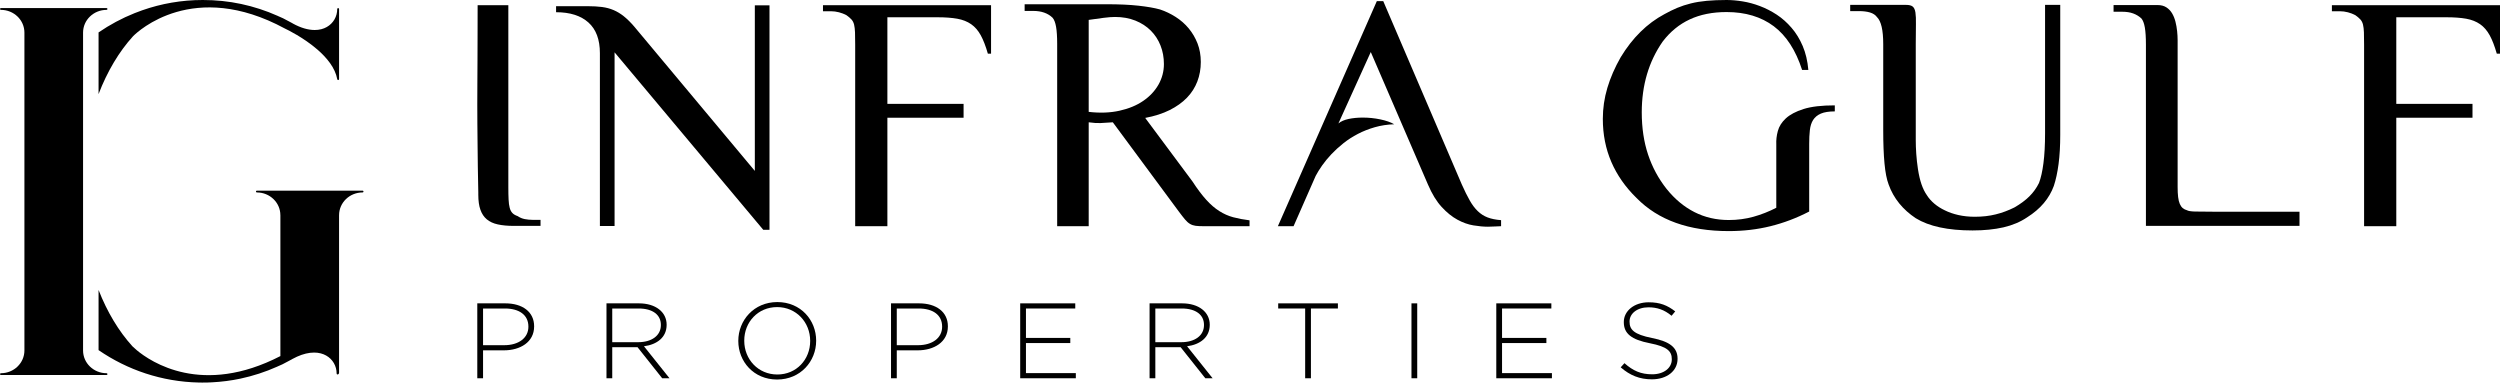 <svg width="275" height="43" viewBox="0 0 275 43" fill="none" xmlns="http://www.w3.org/2000/svg">
<path d="M58.606 24.184C58.309 24.184 58.016 24.156 57.734 24.103C57.447 24.047 57.184 23.939 56.937 23.77C56.687 23.686 56.495 23.572 56.362 23.429C56.226 23.287 56.127 23.096 56.066 22.855C56.004 22.616 55.96 22.314 55.945 21.949C55.926 21.584 55.917 21.133 55.917 20.595V0.574H52.539C52.539 1.746 52.536 2.824 52.533 3.81C52.527 4.799 52.524 5.729 52.524 6.61C52.524 7.488 52.517 8.326 52.511 9.123C52.505 9.917 52.502 10.708 52.502 11.5C52.502 12.204 52.505 12.918 52.511 13.641C52.517 14.368 52.527 15.119 52.533 15.904C52.536 16.686 52.545 17.511 52.561 18.379C52.57 19.248 52.592 20.175 52.613 21.17V21.42C52.613 22.091 52.69 22.644 52.848 23.08C53.003 23.516 53.234 23.865 53.55 24.128C53.865 24.393 54.27 24.579 54.755 24.684C55.246 24.792 55.827 24.848 56.51 24.848H59.459V24.183H58.606V24.184Z" fill="black"/>
<path d="M135.651 23.896C135.12 23.754 134.613 23.528 134.131 23.222C133.649 22.919 133.17 22.509 132.703 21.995C132.233 21.479 131.717 20.799 131.164 19.949L125.972 12.971C126.998 12.779 127.891 12.492 128.661 12.109C129.424 11.726 130.061 11.271 130.567 10.746C131.074 10.22 131.454 9.624 131.708 8.959C131.961 8.298 132.088 7.581 132.088 6.818C132.088 6.076 131.967 5.396 131.729 4.781C131.488 4.166 131.164 3.613 130.756 3.121C130.348 2.63 129.869 2.213 129.328 1.867C128.784 1.517 128.206 1.242 127.603 1.041C126.998 0.871 126.21 0.735 125.236 0.627C124.269 0.519 123.097 0.467 121.722 0.467H112.71V1.202H113.656C114.558 1.202 115.269 1.452 115.788 1.956C115.961 2.157 116.088 2.491 116.168 2.951C116.249 3.412 116.289 4.036 116.289 4.824V24.882H119.757V13.453C120.029 13.49 120.263 13.515 120.461 13.527C120.662 13.54 120.854 13.543 121.049 13.537C121.237 13.531 121.438 13.518 121.651 13.5C121.861 13.481 122.115 13.466 122.411 13.453L129.643 23.232C129.928 23.615 130.163 23.918 130.348 24.137C130.534 24.36 130.719 24.524 130.904 24.632C131.087 24.74 131.294 24.808 131.516 24.839C131.739 24.867 132.026 24.882 132.388 24.882H137.45V24.236C136.78 24.153 136.183 24.038 135.651 23.896ZM123.141 12.18C122.124 12.408 120.993 12.449 119.757 12.306V2.188C120.353 2.104 120.897 2.03 121.398 1.962C121.902 1.897 122.319 1.866 122.653 1.866C123.481 1.866 124.226 1.999 124.896 2.268C125.564 2.537 126.129 2.905 126.593 3.372C127.057 3.838 127.412 4.385 127.659 5.013C127.907 5.64 128.03 6.32 128.03 7.049C128.03 7.85 127.829 8.601 127.437 9.302C127.038 10.001 126.482 10.601 125.759 11.095C125.035 11.593 124.161 11.954 123.141 12.18Z" fill="black"/>
<path d="M163.629 23.915C163.225 23.76 162.869 23.528 162.554 23.223C162.235 22.92 161.942 22.527 161.67 22.048C161.398 21.569 161.107 20.985 160.798 20.29L152.157 0.124H151.452L140.567 24.882H142.292L144.721 19.356C144.907 18.998 145.145 18.611 145.435 18.2C145.726 17.786 146.066 17.375 146.455 16.961C146.844 16.55 147.283 16.148 147.772 15.759C148.26 15.372 148.791 15.026 149.366 14.73C149.941 14.43 150.562 14.186 151.23 13.994C151.898 13.803 152.608 13.694 153.363 13.669C152.979 13.444 152.469 13.265 151.833 13.132C151.196 12.999 150.55 12.934 149.895 12.934C149.338 12.934 148.822 12.986 148.346 13.085C147.87 13.187 147.496 13.354 147.225 13.58L150.785 5.724L157.071 20.289C157.516 21.331 158.02 22.156 158.583 22.765C159.145 23.377 159.723 23.844 160.316 24.165C160.91 24.489 161.497 24.697 162.078 24.792C162.659 24.888 163.19 24.938 163.673 24.938C163.969 24.938 164.241 24.928 164.489 24.91C164.736 24.891 164.946 24.882 165.119 24.882V24.217C164.526 24.171 164.028 24.069 163.629 23.915Z" fill="black"/>
<path d="M198.396 11.991C197.543 12.26 196.894 12.606 196.439 13.024C195.988 13.444 195.695 13.908 195.562 14.414C195.423 14.924 195.37 15.416 195.392 15.895V22.855C194.579 23.275 193.738 23.603 192.879 23.844C192.02 24.082 191.114 24.202 190.163 24.202C188.79 24.202 187.532 23.912 186.389 23.331C185.245 22.75 184.222 21.9 183.32 20.775C182.43 19.65 181.753 18.395 181.289 17.007C180.826 15.62 180.594 14.071 180.594 12.359C180.594 9.37 181.361 6.774 182.893 4.574C183.722 3.486 184.714 2.673 185.87 2.136C187.026 1.595 188.376 1.326 189.922 1.326C191.998 1.326 193.729 1.848 195.117 2.887C196.498 3.928 197.537 5.532 198.232 7.696H198.918C198.832 6.704 198.622 5.823 198.297 5.059C197.969 4.293 197.561 3.625 197.07 3.06C196.582 2.491 196.041 2.009 195.441 1.613C194.839 1.221 194.221 0.903 193.584 0.665C192.947 0.423 192.314 0.253 191.683 0.152C191.053 0.05 190.465 0 189.921 0C189.106 0 188.379 0.031 187.743 0.09C187.106 0.149 186.522 0.244 185.99 0.377C185.459 0.507 184.958 0.674 184.488 0.869C184.019 1.066 183.549 1.298 183.079 1.561C181.175 2.578 179.574 4.157 178.276 6.296C177.633 7.421 177.145 8.542 176.811 9.661C176.477 10.78 176.311 11.918 176.311 13.079C176.311 14.789 176.623 16.368 177.247 17.814C177.871 19.261 178.795 20.583 180.019 21.779C181.218 23 182.662 23.912 184.349 24.515C186.037 25.12 187.974 25.42 190.163 25.42C191.77 25.42 193.3 25.241 194.752 24.882C196.205 24.524 197.626 23.986 199.011 23.269V15.824C199.011 15.261 199.033 14.757 199.085 14.315C199.135 13.873 199.252 13.5 199.444 13.194C199.638 12.891 199.923 12.656 200.297 12.495C200.674 12.334 201.184 12.254 201.829 12.254V11.59C200.392 11.589 199.249 11.722 198.396 11.991Z" fill="black"/>
<path d="M224.957 0.538V14.674C224.957 15.941 224.898 17.032 224.78 17.941C224.663 18.849 224.499 19.579 224.289 20.129C224.017 20.679 223.665 21.17 223.232 21.6C222.799 22.029 222.249 22.438 221.582 22.821C220.914 23.155 220.231 23.408 219.533 23.581C218.834 23.757 218.065 23.844 217.224 23.844C216.581 23.844 215.981 23.779 215.425 23.655C214.869 23.528 214.374 23.358 213.942 23.142C213.509 22.938 213.123 22.694 212.783 22.407C212.443 22.119 212.168 21.81 211.958 21.473C211.723 21.139 211.525 20.738 211.364 20.271C211.204 19.804 211.074 19.248 210.975 18.602C210.888 18.03 210.826 17.471 210.789 16.927C210.752 16.383 210.734 15.882 210.734 15.428V4.843C210.734 3.959 210.74 3.239 210.752 2.682C210.765 2.126 210.746 1.687 210.697 1.372C210.647 1.054 210.545 0.837 210.391 0.717C210.236 0.596 209.998 0.538 209.677 0.538H203.521V1.221H204.466C204.948 1.221 205.359 1.27 205.699 1.372C206.039 1.474 206.296 1.644 206.469 1.882C206.926 2.327 207.155 3.313 207.155 4.843V14.334C207.155 15.768 207.201 16.983 207.294 17.975C207.387 18.97 207.538 19.739 207.748 20.289C208.02 21.056 208.41 21.748 208.917 22.373C209.423 22.994 210.029 23.538 210.734 24.004C212.193 24.901 214.276 25.349 216.983 25.349C218.256 25.349 219.387 25.234 220.377 25.009C221.365 24.78 222.231 24.415 222.973 23.915C223.714 23.448 224.329 22.926 224.818 22.345C225.306 21.764 225.674 21.133 225.921 20.45C226.144 19.782 226.317 18.982 226.44 18.055C226.564 17.131 226.626 16.055 226.626 14.835V0.537H224.957V0.538Z" fill="black"/>
<path d="M243.359 23.287C242.543 23.287 241.906 23.281 241.449 23.269C240.991 23.256 240.695 23.207 240.559 23.123C240.385 23.077 240.234 23 240.104 22.892C239.974 22.784 239.866 22.632 239.78 22.434C239.693 22.237 239.631 21.986 239.594 21.68C239.557 21.374 239.539 21.006 239.539 20.577V4.447C239.539 4.113 239.52 3.77 239.483 3.418C239.446 3.063 239.384 2.717 239.298 2.377C239.211 2.037 239.087 1.73 238.927 1.462C238.766 1.193 238.556 0.973 238.296 0.806C238.037 0.64 237.715 0.556 237.332 0.556H232.492V1.292H233.438C233.904 1.292 234.312 1.353 234.652 1.48C234.992 1.604 235.292 1.786 235.552 2.027C235.725 2.231 235.851 2.562 235.932 3.023C236.012 3.483 236.052 4.107 236.052 4.899V24.848H252.946V23.288H243.359V23.287Z" fill="black"/>
<path d="M256.509 0.574V1.236H257.38C257.677 1.236 257.974 1.276 258.271 1.353C258.567 1.431 258.839 1.536 259.086 1.668C259.321 1.835 259.507 1.993 259.643 2.141C259.779 2.293 259.874 2.481 259.93 2.707C259.986 2.935 260.02 3.22 260.032 3.56C260.044 3.9 260.05 4.348 260.05 4.898V24.882H263.592V12.952H271.974V11.425H263.592V1.9H269.121C269.974 1.9 270.698 1.956 271.291 2.061C271.884 2.169 272.391 2.37 272.812 2.663C273.232 2.957 273.581 3.362 273.869 3.884C274.153 4.403 274.409 5.077 274.647 5.902H275V0.574H256.509V0.574Z" fill="black"/>
<path d="M83.031 0.59V18.8L69.735 2.886C69.352 2.444 68.981 2.08 68.622 1.792C68.264 1.505 67.89 1.279 67.501 1.112C67.111 0.945 66.685 0.831 66.221 0.769C65.757 0.711 65.229 0.68 64.636 0.68H61.168V1.344C62.701 1.344 63.888 1.721 64.728 2.475C65.569 3.229 65.989 4.351 65.989 5.847V24.863H67.603V5.757L83.958 25.278H84.644V0.59H83.031Z" fill="black"/>
<path d="M90.528 0.574V1.236H91.4C91.697 1.236 91.993 1.276 92.29 1.353C92.587 1.431 92.859 1.536 93.106 1.668C93.341 1.835 93.526 1.993 93.662 2.141C93.798 2.293 93.894 2.481 93.95 2.707C94.005 2.935 94.039 3.22 94.052 3.56C94.064 3.9 94.07 4.348 94.07 4.898V24.882H97.612V12.952H105.994V11.425H97.612V1.9H103.138C103.991 1.9 104.714 1.956 105.308 2.061C105.901 2.169 106.408 2.37 106.828 2.663C107.248 2.957 107.601 3.362 107.885 3.884C108.169 4.403 108.429 5.077 108.664 5.902H109.016V0.574H90.528V0.574Z" fill="black"/>
<path d="M55.592 33.369H52.502V41.609H53.136V38.537H55.435C57.212 38.537 58.754 37.64 58.754 35.913V35.888C58.754 34.299 57.465 33.369 55.592 33.369ZM58.124 35.947C58.124 37.171 57.051 37.971 55.472 37.971H53.136V33.935H55.543C57.076 33.935 58.124 34.618 58.124 35.922V35.947Z" fill="black"/>
<path d="M70.836 38.089C72.27 37.9 73.33 37.112 73.33 35.733V35.712C73.33 34.333 72.124 33.369 70.289 33.369H66.713V41.609H67.347V38.194H70.131L72.841 41.609H73.645L70.836 38.089ZM67.347 37.64V33.935H70.252C71.797 33.935 72.696 34.63 72.696 35.733V35.758C72.696 36.948 71.639 37.64 70.215 37.64H67.347V37.64Z" fill="black"/>
<path d="M89.777 37.464C89.777 35.218 88.086 33.227 85.506 33.227C82.928 33.227 81.213 35.242 81.213 37.489V37.511C81.213 39.761 82.903 41.748 85.481 41.748C88.062 41.748 89.777 39.736 89.777 37.489C89.786 37.477 89.786 37.477 89.777 37.464ZM89.119 37.511C89.119 39.547 87.61 41.195 85.506 41.195C83.401 41.195 81.868 39.526 81.868 37.489V37.464C81.868 35.431 83.376 33.78 85.481 33.78C87.586 33.78 89.119 35.452 89.119 37.489V37.511Z" fill="black"/>
<path d="M101.102 33.369H98.012V41.609H98.645V38.537H100.945C102.722 38.537 104.267 37.64 104.267 35.913V35.888C104.267 34.299 102.975 33.369 101.102 33.369ZM103.634 35.947C103.634 37.171 102.564 37.971 100.982 37.971H98.645V33.935H101.056C102.586 33.935 103.634 34.618 103.634 35.922V35.947Z" fill="black"/>
<path d="M112.855 41.043V37.736H117.732V37.171H112.855V33.935H118.279V33.369H112.222V41.609H118.341V41.043H112.855Z" fill="black"/>
<path d="M130.579 38.089C132.013 37.9 133.073 37.112 133.073 35.733V35.712C133.073 34.333 131.868 33.369 130.032 33.369H126.453V41.609H127.087V38.194H129.871L132.585 41.609H133.388L130.579 38.089ZM127.087 37.64V33.935H129.995C131.54 33.935 132.439 34.63 132.439 35.733V35.758C132.439 36.948 131.383 37.64 129.958 37.64H127.087V37.64Z" fill="black"/>
<path d="M140.602 33.369V33.935H143.568V41.609H144.202V33.935H147.169V33.369H140.602Z" fill="black"/>
<path d="M155.895 33.369H155.262V41.609H155.895V33.369Z" fill="black"/>
<path d="M165.225 41.043V37.736H170.102V37.171H165.225V33.935H170.649V33.369H164.592V41.609H170.711V41.043H165.225Z" fill="black"/>
<path d="M181.732 37.183C179.714 36.781 179.25 36.253 179.25 35.381V35.36C179.25 34.501 180.078 33.805 181.33 33.805C182.266 33.805 183.07 34.065 183.873 34.735L184.275 34.253C183.41 33.583 182.597 33.252 181.354 33.252C179.772 33.252 178.619 34.194 178.619 35.418V35.44C178.619 36.689 179.445 37.359 181.491 37.758C183.422 38.135 183.898 38.642 183.898 39.514V39.535C183.898 40.478 183.02 41.173 181.744 41.173C180.492 41.173 179.627 40.784 178.69 39.949L178.276 40.407C179.299 41.291 180.347 41.726 181.71 41.726C183.351 41.726 184.532 40.808 184.532 39.476V39.455C184.532 38.252 183.704 37.569 181.732 37.183Z" fill="black"/>
<path d="M11.823 41.155C11.823 41.208 11.778 41.251 11.723 41.251H0.099C0.045 41.251 0 41.208 0 41.155C0 41.097 0.045 41.054 0.099 41.054C1.527 41.054 2.686 39.932 2.686 38.556V3.583C2.686 2.207 1.527 1.086 0.099 1.086C0.045 1.086 0 1.042 0 0.99C0 0.932 0.045 0.888 0.099 0.888H11.723C11.778 0.888 11.823 0.932 11.823 0.99C11.823 1.042 11.778 1.086 11.723 1.086C10.296 1.086 9.137 2.207 9.137 3.583V38.556C9.137 39.932 10.296 41.054 11.723 41.054C11.778 41.054 11.823 41.097 11.823 41.155Z" fill="black"/>
<path d="M37.298 0.985V8.704C37.298 8.758 37.255 8.806 37.194 8.806C37.14 8.806 37.095 8.758 37.095 8.704C36.872 7.467 35.952 6.349 34.908 5.445C34.904 5.443 34.9 5.441 34.898 5.437C33.389 4.134 31.631 3.277 31.369 3.155C31.352 3.147 31.342 3.142 31.338 3.138H31.336C21.271 -2.309 15.16 3.462 14.655 3.967C14.649 3.974 14.645 3.978 14.641 3.982L14.63 3.992C14.624 3.999 14.622 4.001 14.622 4.001C13.095 5.682 11.804 7.843 10.842 10.35V3.566C12.076 2.72 13.404 2.006 14.807 1.446C15.084 1.334 15.364 1.23 15.647 1.131C17.738 0.397 19.978 0 22.308 0C23.74 0 25.146 0.143 26.524 0.436C27.902 0.732 29.241 1.164 30.544 1.746C30.554 1.75 30.573 1.76 30.594 1.771C30.943 1.91 31.315 2.089 31.693 2.305H31.697C31.718 2.319 31.737 2.328 31.758 2.338C31.851 2.386 31.947 2.44 32.036 2.488L32.111 2.525C32.15 2.55 32.186 2.569 32.225 2.594C33.081 3.065 33.892 3.3 34.617 3.3C34.867 3.3 35.106 3.273 35.33 3.215C35.343 3.213 35.355 3.209 35.368 3.205C35.569 3.153 35.76 3.076 35.941 2.974C36.662 2.569 37.095 1.827 37.095 0.985C37.095 0.933 37.14 0.889 37.194 0.889C37.255 0.889 37.298 0.933 37.298 0.985Z" fill="black"/>
<path d="M39.976 21.107C39.961 21.146 39.921 21.169 39.879 21.169C38.455 21.171 37.298 22.29 37.298 23.668C37.298 23.669 37.297 23.672 37.297 23.674V41.001C37.297 41.08 37.25 41.155 37.176 41.184C37.175 41.184 37.175 41.184 37.174 41.185C37.165 41.188 37.157 41.191 37.148 41.192H37.145C37.141 41.193 37.136 41.194 37.13 41.194C37.076 41.194 37.03 41.15 37.03 41.098C37.03 40.256 36.598 39.514 35.877 39.109C35.696 39.007 35.505 38.93 35.303 38.878C35.291 38.874 35.278 38.87 35.266 38.868C35.042 38.81 34.803 38.782 34.553 38.782C33.975 38.782 33.344 38.932 32.676 39.232C32.508 39.309 32.336 39.394 32.161 39.489C32.121 39.514 32.086 39.533 32.047 39.558L31.972 39.595C31.882 39.643 31.787 39.697 31.693 39.745C31.672 39.755 31.654 39.764 31.633 39.778H31.629C31.251 39.994 30.879 40.173 30.529 40.312C30.508 40.323 30.49 40.333 30.479 40.337C29.176 40.919 27.838 41.351 26.46 41.647C25.427 41.867 24.378 42.002 23.312 42.056C23.143 42.064 22.975 42.07 22.807 42.077C22.619 42.081 22.43 42.083 22.243 42.083C22.123 42.083 22 42.081 21.88 42.079C17.8 41.992 14.011 40.693 10.842 38.514V31.897C11.796 34.333 13.064 36.438 14.558 38.082C14.558 38.082 14.56 38.084 14.566 38.091L14.591 38.116C14.652 38.176 14.797 38.315 15.02 38.502C16.611 39.834 22.241 43.606 30.843 39.169V23.669C30.843 23.669 30.841 23.669 30.841 23.668C30.841 22.29 29.684 21.17 28.261 21.169C28.222 21.169 28.184 21.149 28.167 21.114C28.131 21.043 28.189 20.97 28.26 20.97H30.945C30.947 20.97 30.947 20.972 30.947 20.972H37.192C37.194 20.972 37.194 20.97 37.197 20.97H39.882C39.95 20.97 40.003 21.038 39.976 21.107Z" fill="black"/>
</svg>

